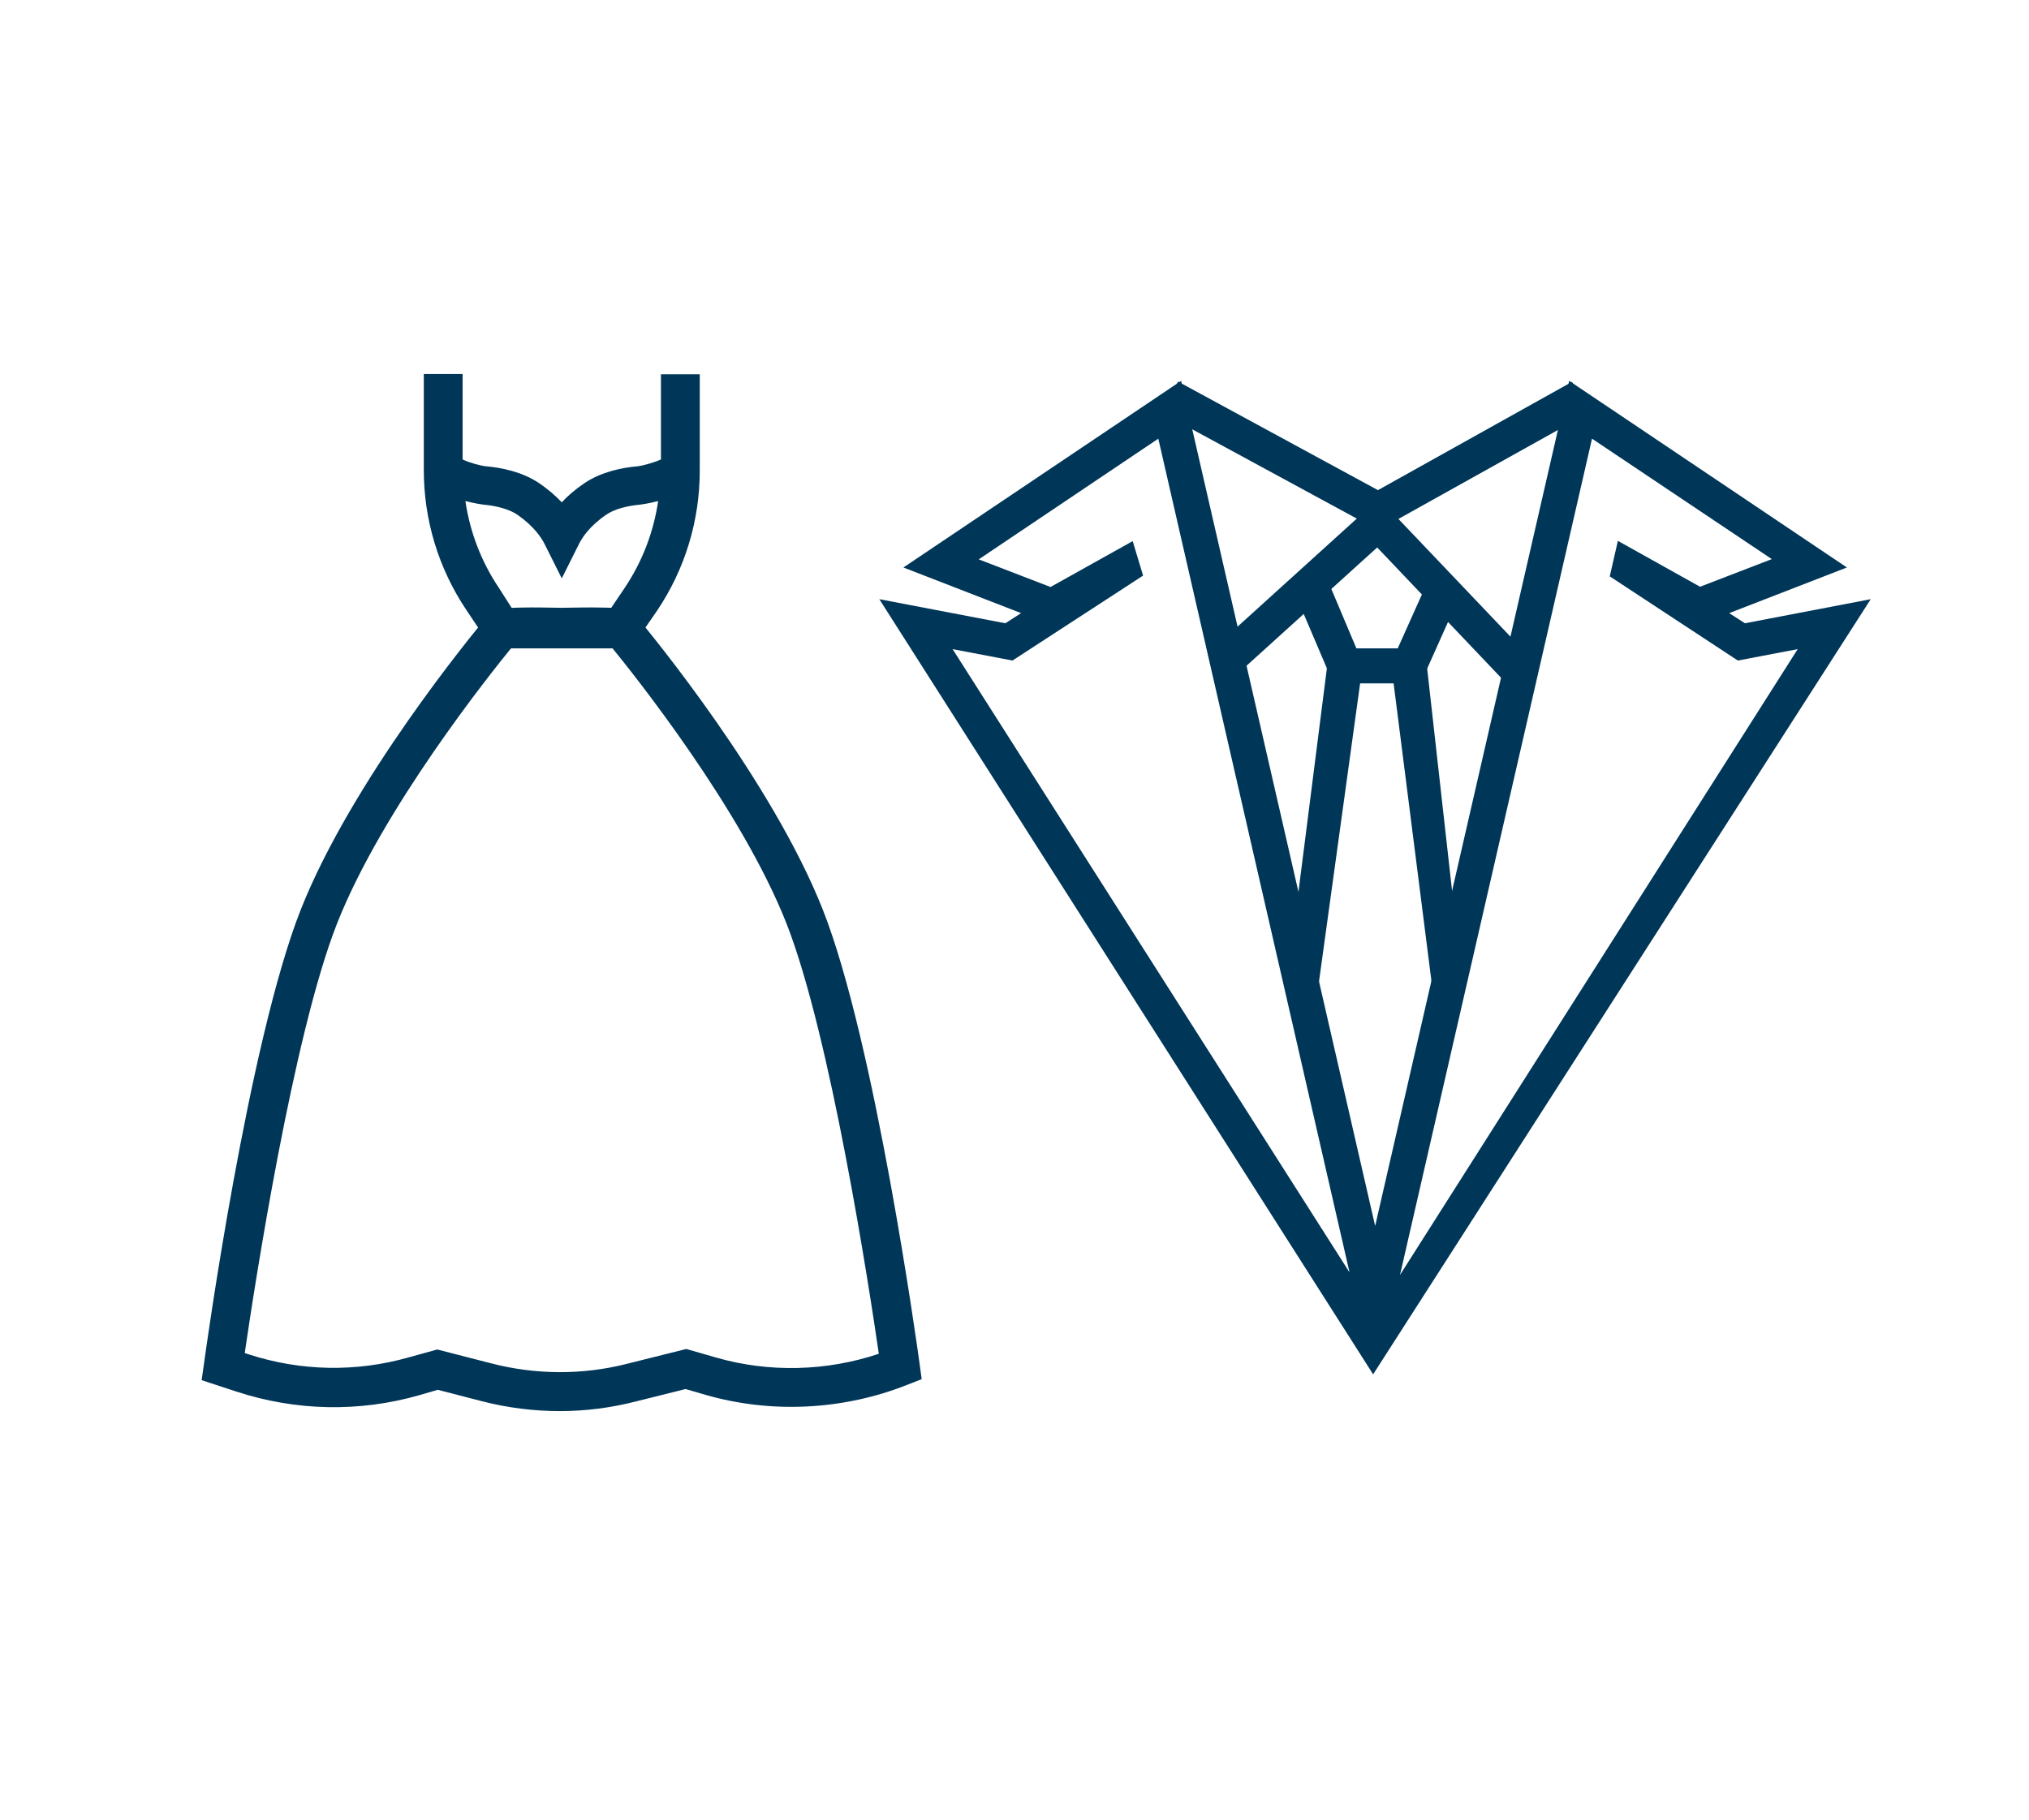 <svg xmlns="http://www.w3.org/2000/svg" x="0px" y="0px"
	 viewBox="0 0 800 717.9" style="enable-background:new 0 0 800 717.9;" xml:space="preserve">
<style type="text/css">
	.st0{fill:#003658}
</style>
<g>
	<g>
		<g>
			<path class="st0" d="M248.8,255.7h-54.8l-10.1-15.1c-11-16.4-16.8-35.5-16.8-55.2v-0.9c0-0.3,0-0.5,0-0.8v-36.2h15.3l0,7.7v26
				c2.4,1.2,7,2.5,9.3,2.7c5.8,0.5,14.1,2.1,20.8,6.6c3.7,2.5,6.6,5.1,9,7.6c2.3-2.5,5.3-5.1,9-7.6c6.7-4.5,15-6.1,20.8-6.6
				c2.2-0.2,6.9-1.6,9.3-2.7v-33.6h15.3l0,7.7v28.6c0,0.3,0,0.6,0,0.8v0.9c0,19.7-5.8,38.8-16.8,55.2L248.8,255.7z M202.1,240.3
				h38.5l5.6-8.3c7-10.4,11.5-22.1,13.3-34.4c-3.9,1-6.9,1.4-7,1.4c-5.6,0.5-10.5,1.9-13.5,4c-6.6,4.5-9.5,9.1-10.7,11.5l-6.8,13.6
				l-6.8-13.6c-1.2-2.4-4.2-7-10.7-11.5c-3.1-2.1-7.9-3.5-13.5-4c-0.1,0-3.1-0.4-7-1.4c1.8,12.3,6.3,24,13.3,34.4L202.1,240.3z"/>
		</g>
		<g>
			<path class="st0" d="M220.8,556.5c-10.4,0-20.7-1.3-30.8-3.9l-17.4-4.5l-7.2,2.1c-23.7,6.8-48.7,6.3-72.2-1.4l-13.7-4.5l0.9-6.3
				c0.7-5.2,17.5-126.9,38.2-179.3c20.1-50.8,67.8-108.8,73.1-115.1c0.3-0.4,0.6-0.8,1-1.1c2.4-2.4,5.3-2.8,13.7-2.9
				c3.9-0.1,9,0,15.1,0.1c6.1-0.1,11.2-0.2,15.1-0.1c8.4,0.1,11.3,0.5,13.7,2.9c0.4,0.4,0.7,0.7,1,1.1c5.3,6.3,53,64.3,73.1,115.1
				l0,0c20.7,52.4,37.5,174.1,38.2,179.3l0.8,5.9l-5.6,2.2c-25.2,10-53.5,11.5-79.6,4l-7.9-2.3l-19.6,4.9
				C240.9,555.2,230.9,556.5,220.8,556.5z M172.4,532.2l21.4,5.5c17.4,4.5,35.8,4.6,53.2,0.2l23.6-5.9l11.8,3.4
				c20.9,6,43.5,5.4,64.1-1.5c-3.7-25.6-19-125.4-36.4-169.7l0,0c-17.8-45.2-60.3-98.4-69.3-109.4c-2.4-0.1-7.8-0.3-19.1,0l-0.2,0
				l-0.2,0c-11.4-0.2-16.7-0.1-19.1,0c-9,11-51.5,64.2-69.3,109.4c-17.4,44.1-32.6,143.4-36.4,169.4l1.5,0.5
				c20.6,6.7,42.4,7.1,63.2,1.2L172.4,532.2z"/>
		</g>
	</g>
</g>
<g>
	<g>
		<g>
			<path class="st0" d="M541.4,542L346.7,236.3l49.7,9.5l6.2-4l-46.4-18l109.5-73.6l76.5,333.3l76.5-333.3l109.5,73.6l-46.4,18
				l6.2,4l49.6-9.5L541.4,542z M627.7,173L552,502.8L708.8,256l-23.6,4.5l-50.5-33.2l3.2-14l32.4,18.1l28.3-10.9L627.7,173z
				 M375.6,256l156.5,245.8L456.7,173l-70.8,47.6l28.3,10.9l32.4-18.1l4.1,13.6l-51.5,33.5L375.6,256z"/>
		</g>
		<g>
			<polygon class="st0" points="543.4,209.1 457.9,162.7 464.5,150.5 543.3,193.3 619.8,150.6 626.6,162.7"/>
		</g>
		<g>
			<polygon class="st0" points="592.8,268.3 543,215.9 487.9,265.8 478.6,255.6 543.7,196.6 602.9,258.8"/>
		</g>
		<g>
			<polygon class="st0" points="560.1,269.5 525.7,269.5 510.7,234.3 523.5,228.9 534.8,255.7 551.1,255.7 561.5,232.5 574.1,238.2 
							"/>
		</g>
		<g>
			<polygon class="st0" points="519.7,389.7 507.4,387.6 523.4,261.7 537.1,263.5"/>
		</g>
		<g>
			<polygon class="st0" points="564.7,389.3 548.7,263.4 562.5,261.8 576.6,387.7"/>
		</g>
	</g>
</g>
</svg>
